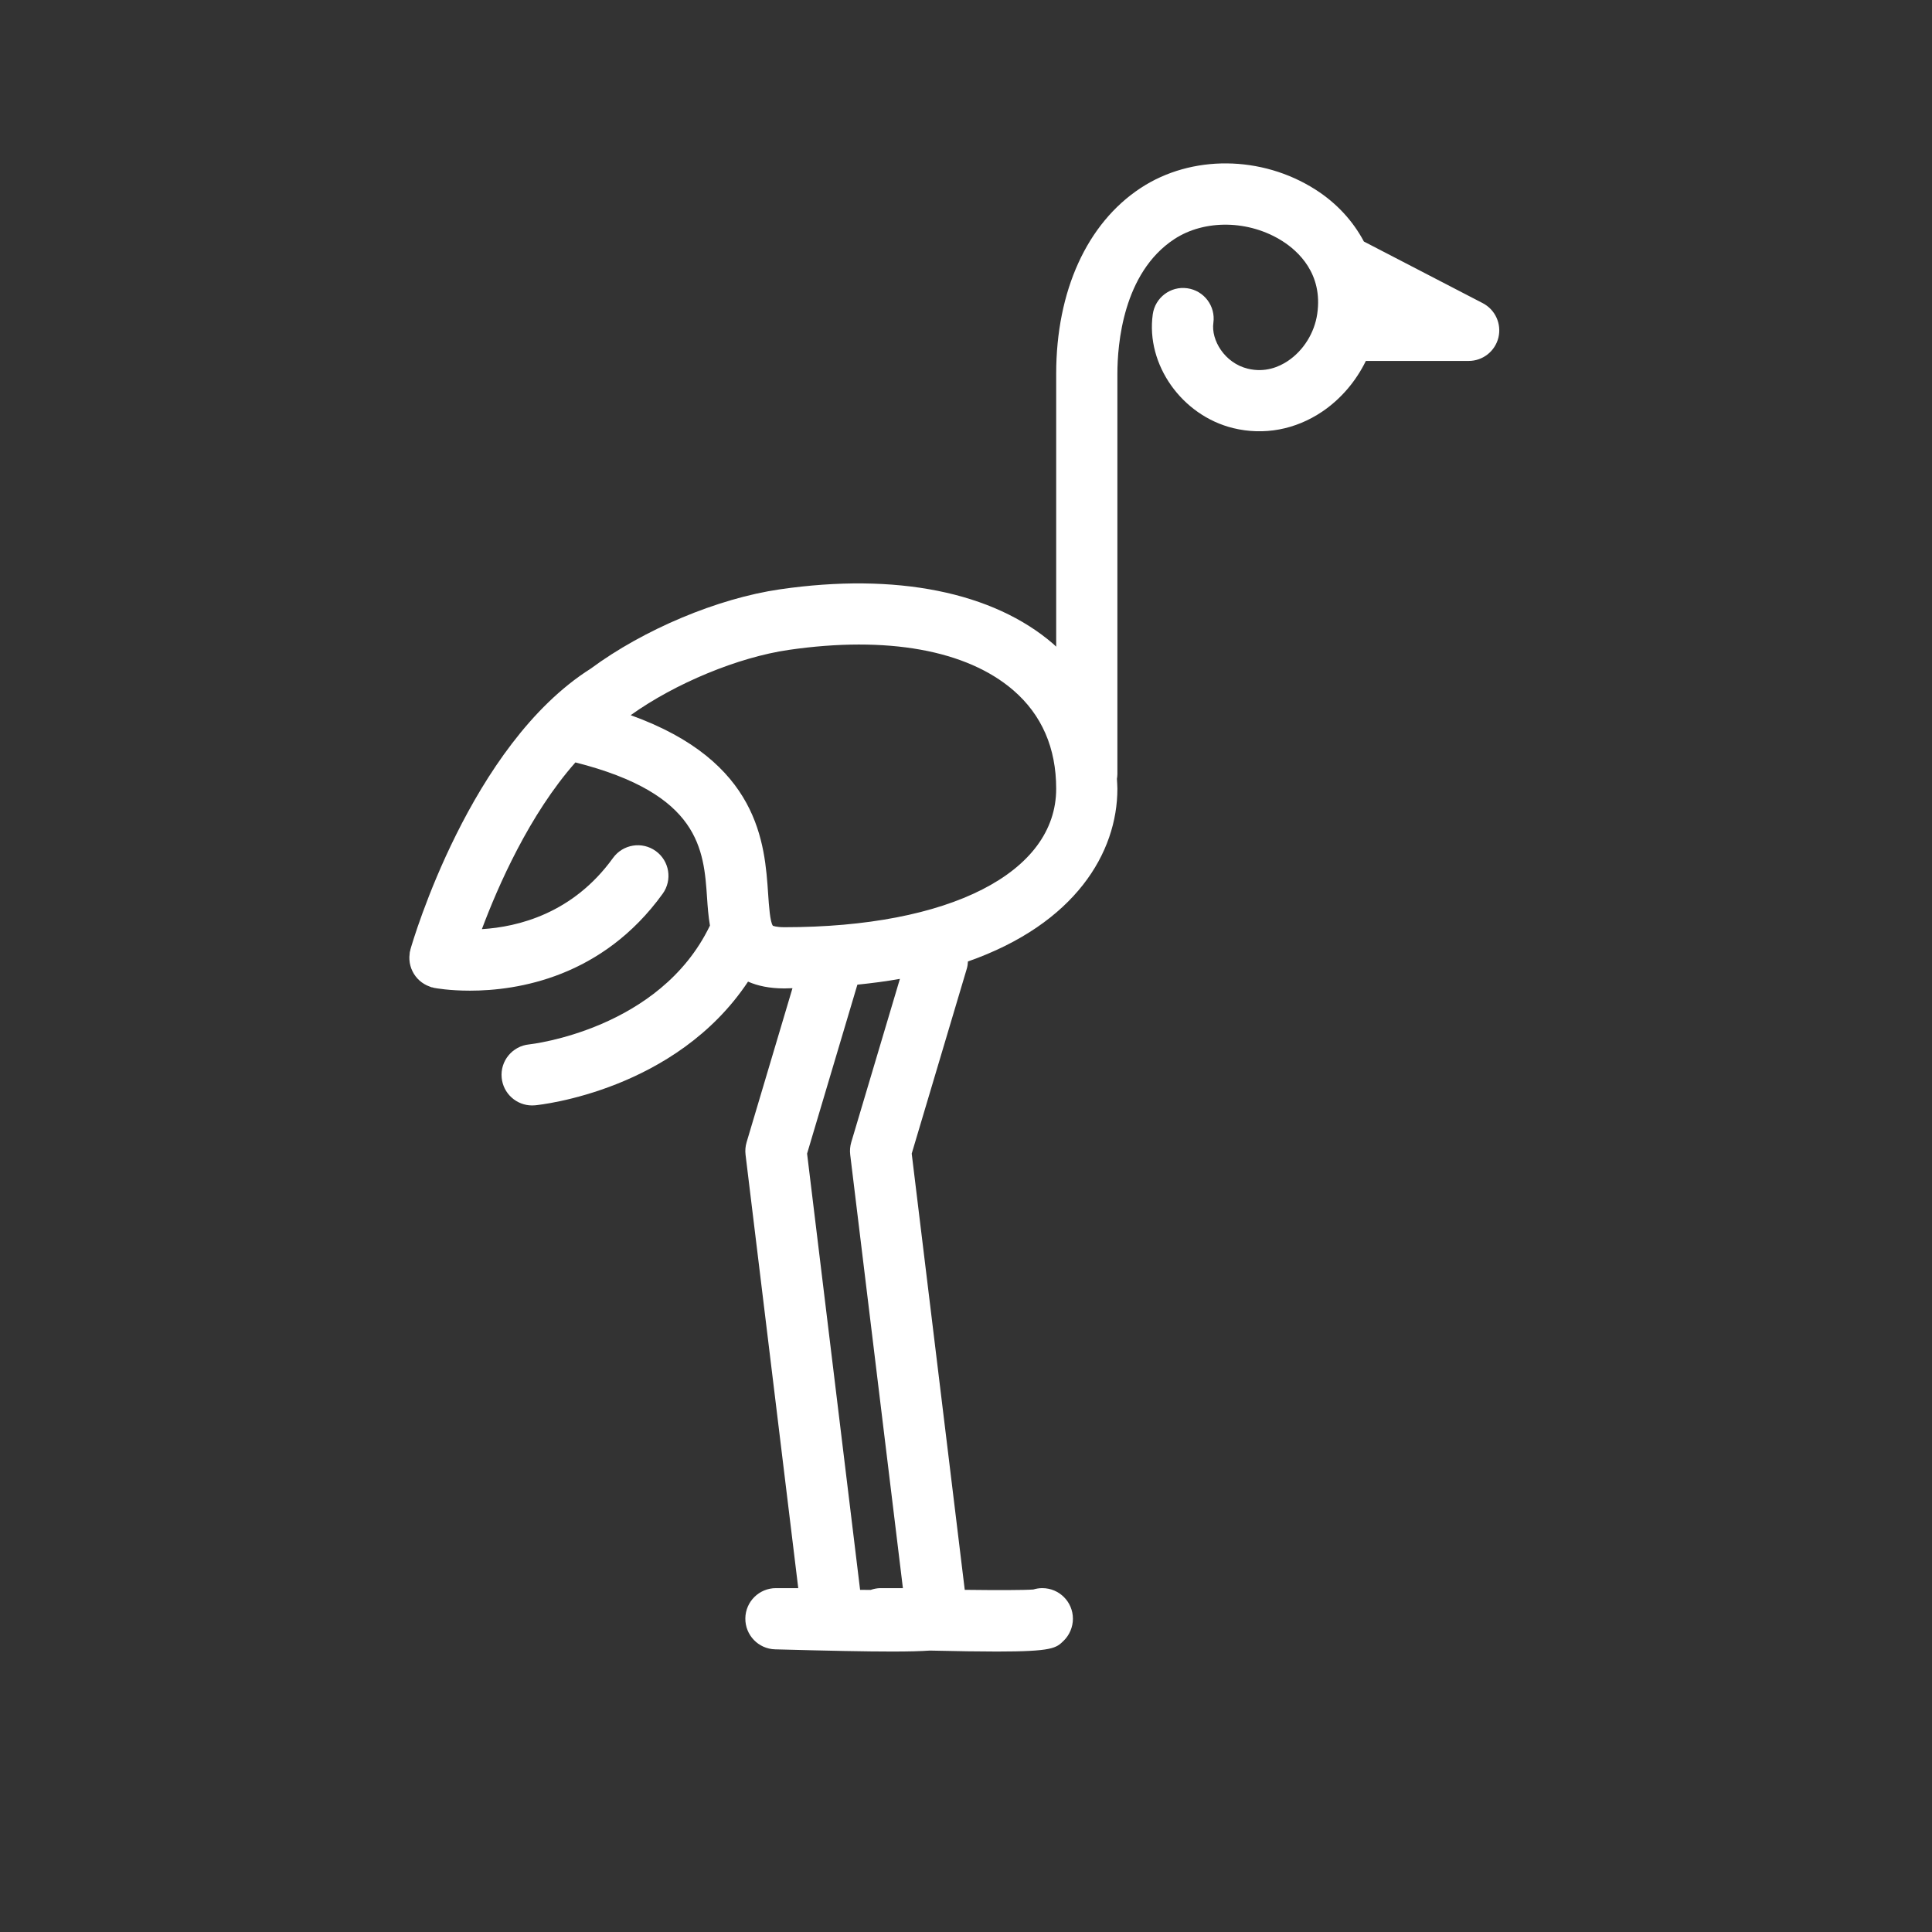 <svg width="150" height="150" viewBox="0 0 150 150" fill="none" xmlns="http://www.w3.org/2000/svg">
<rect x="0" y="0" width="150" height="150" fill="#333333" stroke="none"/>
<path d="M60.898 71.989C60.251 71.989 60.018 71.876 60.006 71.876C59.786 71.587 59.698 70.29 59.64 69.429C59.375 65.474 58.949 59.111 48.965 55.526C52.431 53.047 57.302 51.029 61.239 50.458C68.869 49.351 75.063 50.468 78.685 53.602C80.886 55.507 82.002 58.075 82.002 61.236C82.002 67.768 73.718 71.989 60.898 71.989ZM66.01 89.65L70.101 123.302H68.368C68.095 123.302 67.835 123.358 67.593 123.442C67.326 123.44 67.056 123.438 66.778 123.434L62.662 89.566L66.567 76.449C67.72 76.331 68.826 76.186 69.869 75.999L66.091 88.685C65.999 88.997 65.97 89.326 66.01 89.65ZM115.122 23.538L105.892 18.752C105.049 17.167 103.787 15.774 102.122 14.713C97.947 12.055 92.498 12.006 88.561 14.597C84.393 17.336 82.002 22.594 82.002 29.023V50.209C81.93 50.145 81.868 50.074 81.794 50.01C77.112 45.957 69.573 44.446 60.557 45.755C55.727 46.454 49.976 48.869 45.859 51.916C36.499 57.835 32.05 73.064 31.866 73.712C31.856 73.747 31.856 73.783 31.847 73.819C31.839 73.853 31.824 73.884 31.817 73.918C31.808 73.962 31.811 74.004 31.805 74.049C31.795 74.132 31.786 74.214 31.783 74.297C31.782 74.373 31.783 74.448 31.788 74.522C31.794 74.603 31.801 74.68 31.814 74.757C31.828 74.833 31.846 74.907 31.864 74.981C31.885 75.055 31.907 75.127 31.932 75.196C31.961 75.269 31.991 75.34 32.026 75.409C32.059 75.475 32.093 75.541 32.133 75.605C32.173 75.67 32.216 75.732 32.262 75.793C32.308 75.854 32.356 75.913 32.407 75.968C32.459 76.025 32.513 76.077 32.57 76.129C32.627 76.179 32.686 76.226 32.747 76.272C32.811 76.32 32.874 76.362 32.944 76.401C33.009 76.439 33.075 76.477 33.146 76.509C33.218 76.543 33.294 76.573 33.373 76.6C33.415 76.615 33.452 76.636 33.496 76.65C33.523 76.658 33.551 76.654 33.578 76.661C33.62 76.67 33.661 76.689 33.704 76.699C33.838 76.723 34.893 76.915 36.483 76.915C40.176 76.915 46.761 75.887 51.449 69.391C52.218 68.326 51.977 66.841 50.913 66.074C49.85 65.307 48.365 65.546 47.595 66.61C44.478 70.933 40.203 71.969 37.414 72.138C38.663 68.799 41.099 63.239 44.675 59.194C54.338 61.638 54.644 65.942 54.899 69.748C54.941 70.38 54.993 71.114 55.121 71.866C55.117 71.874 55.111 71.882 55.105 71.891C51.217 79.941 41.244 81.07 41.083 81.087C39.779 81.216 38.825 82.374 38.95 83.678C39.069 84.908 40.104 85.826 41.312 85.826C41.389 85.826 41.467 85.825 41.543 85.816C42.022 85.769 52.474 84.646 58.078 76.213C58.824 76.541 59.741 76.741 60.898 76.741C61.117 76.741 61.312 76.725 61.528 76.723L57.966 88.685C57.873 88.997 57.845 89.326 57.884 89.65L61.976 123.302H60.244C58.943 123.302 57.884 124.346 57.868 125.646C57.85 126.945 58.879 128.019 60.179 128.054C64.37 128.167 67.252 128.225 69.261 128.225C70.564 128.225 71.497 128.199 72.185 128.15C74.371 128.199 76.071 128.225 77.388 128.225C81.722 128.225 81.999 127.956 82.576 127.394C83.037 126.946 83.301 126.32 83.301 125.678C83.301 124.367 82.238 123.302 80.925 123.302C80.681 123.302 80.448 123.339 80.225 123.408C79.488 123.463 77.432 123.465 74.903 123.434L70.785 89.566L75.061 75.213C75.118 75.025 75.141 74.836 75.15 74.649C83.494 71.718 86.754 66.191 86.754 61.236C86.754 60.976 86.728 60.725 86.718 60.471C86.735 60.352 86.754 60.231 86.754 60.106V29.023C86.754 26.753 87.184 21.188 91.171 18.566C93.534 17.015 96.987 17.077 99.569 18.721C100.774 19.487 102.727 21.241 102.27 24.37C102.055 25.842 101.207 27.206 99.997 28.021C99.321 28.478 98.225 28.955 96.873 28.623C95.069 28.182 94.019 26.393 94.206 25.064C94.387 23.765 93.482 22.563 92.183 22.381C90.881 22.197 89.682 23.105 89.5 24.404C88.954 28.3 91.758 32.264 95.746 33.239C98.12 33.819 100.573 33.364 102.654 31.96C104.098 30.986 105.273 29.604 106.045 28.023H114.028C115.122 28.023 116.076 27.275 116.336 26.211C116.594 25.146 116.093 24.044 115.122 23.538Z" fill="white"/>
</svg>
